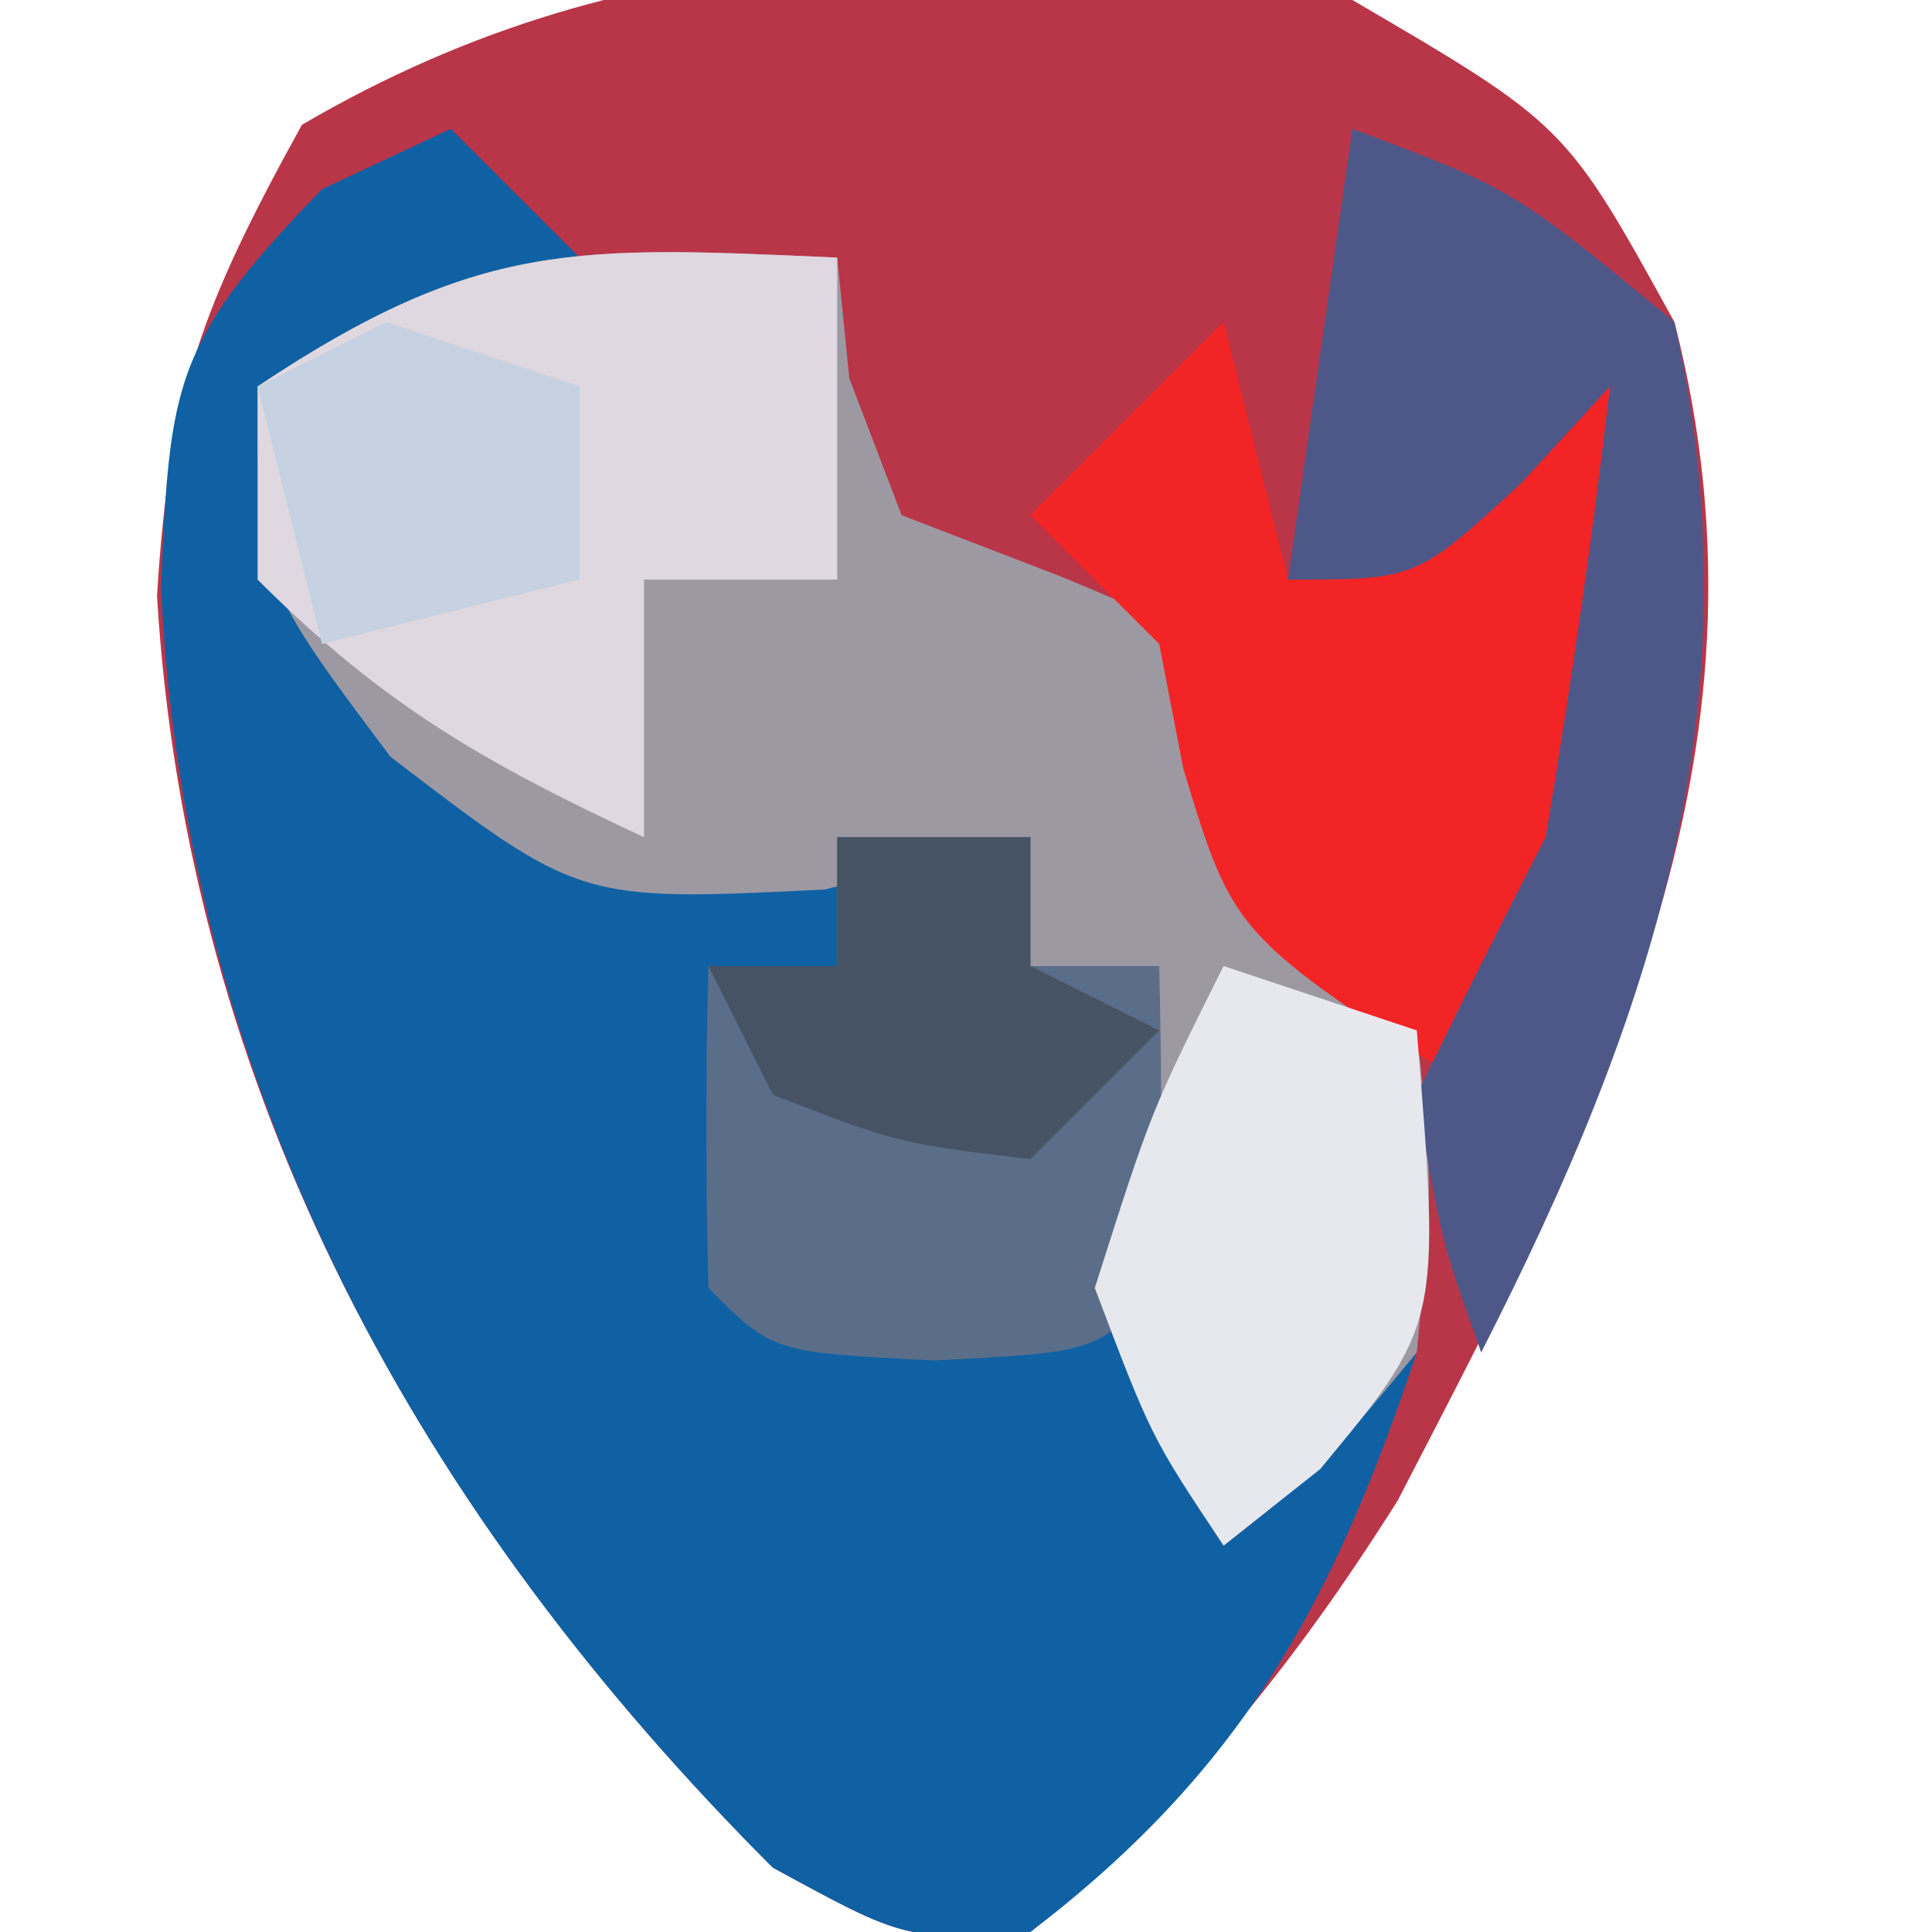 <?xml version="1.0" encoding="UTF-8"?>
<svg version="1.1" xmlns="http://www.w3.org/2000/svg" width="30" height="30">
<path d="M0 0 C3.312 1.938 3.312 1.938 5 5 C6.758 11.836 3.805 17.309 0.703 23.301 C-0.974 25.958 -2.623 27.952 -5 30 C-6.938 30.125 -6.938 30.125 -9 29 C-14.426 23.574 -18.097 17.019 -18.562 9.25 C-18.363 6.091 -17.897 4.814 -16.312 1.938 C-11.065 -1.132 -5.919 -0.917 0 0 Z " fill="#B93548" transform="translate(21,0)"/>
<path d="M0 0 C0.66 0.66 1.32 1.32 2 2 C0.35 2.66 -1.3 3.32 -3 4 C-1.478 6.629 -0.156 8.844 2 11 C5.583 11.167 5.583 11.167 9 11 C9 11.66 9 12.32 9 13 C9.66 13 10.32 13 11 13 C11 15.31 11 17.62 11 20 C13.075 20.149 13.075 20.149 15 19 C13.703 22.891 12.293 25.482 9 28 C7.062 28.125 7.062 28.125 5 27 C-0.474 21.526 -4.13 14.969 -4.5 7.125 C-4.366 3.935 -4.3 3.309 -2 0.938 C-1.34 0.628 -0.68 0.319 0 0 Z " fill="#0F61A3" transform="translate(7,2)"/>
<path d="M0 0 C0.062 0.619 0.124 1.238 0.188 1.875 C0.456 2.576 0.724 3.277 1 4 C1.804 4.309 2.609 4.619 3.438 4.938 C6 6 6 6 7.25 8.562 C7.497 9.367 7.745 10.171 8 11 C8.33 11.33 8.66 11.66 9 12 C9.25 14.375 9.25 14.375 9 17 C7.5 18.812 7.5 18.812 6 20 C4.381 17.428 3.956 16.323 4.375 13.25 C4.581 12.508 4.787 11.765 5 11 C4.34 11 3.68 11 3 11 C3 10.34 3 9.68 3 9 C1.948 9.268 0.896 9.536 -0.188 9.812 C-4 10 -4 10 -6.938 7.75 C-9 5 -9 5 -9 2 C-5.565 -0.29 -4.015 -0.178 0 0 Z " fill="#9D99A3" transform="translate(13,4)"/>
<path d="M0 0 C0.33 1.32 0.66 2.64 1 4 C1.681 3.257 1.681 3.257 2.375 2.5 C4 1 4 1 6 1 C6.286 8.429 6.286 8.429 4 12 C0.158 9.521 0.158 9.521 -0.625 6.938 C-0.749 6.298 -0.873 5.659 -1 5 C-1.66 4.34 -2.32 3.68 -3 3 C-2.01 2.01 -1.02 1.02 0 0 Z " fill="#F32426" transform="translate(19,5)"/>
<path d="M0 0 C0 1.65 0 3.3 0 5 C-0.99 5 -1.98 5 -3 5 C-3 6.32 -3 7.64 -3 9 C-5.468 7.848 -7.048 6.952 -9 5 C-9 4.01 -9 3.02 -9 2 C-5.565 -0.29 -4.015 -0.178 0 0 Z " fill="#E0D8E0" transform="translate(13,4)"/>
<path d="M0 0 C0.99 0 1.98 0 3 0 C3 0.66 3 1.32 3 2 C3.66 2 4.32 2 5 2 C5.043 3.666 5.041 5.334 5 7 C4 8 4 8 1.5 8.125 C-1 8 -1 8 -2 7 C-2.041 5.334 -2.043 3.666 -2 2 C-1.34 2 -0.68 2 0 2 C0 1.34 0 0.68 0 0 Z " fill="#5B6E89" transform="translate(13,13)"/>
<path d="M0 0 C2.5 0.938 2.5 0.938 5 3 C6.314 8.878 4.657 13.797 2 19 C1.375 17.25 1.375 17.25 1 15 C1.648 13.658 2.318 12.326 3 11 C3.387 8.675 3.73 6.341 4 4 C3.546 4.495 3.092 4.99 2.625 5.5 C1 7 1 7 -1 7 C-0.67 4.69 -0.34 2.38 0 0 Z " fill="#4E5888" transform="translate(21,2)"/>
<path d="M0 0 C0.99 0.33 1.98 0.66 3 1 C3.369 5.554 3.369 5.554 1.5 7.812 C1.005 8.204 0.51 8.596 0 9 C-1.125 7.312 -1.125 7.312 -2 5 C-1.125 2.25 -1.125 2.25 0 0 Z " fill="#E7E8EE" transform="translate(19,15)"/>
<path d="M0 0 C0.99 0 1.98 0 3 0 C3 0.66 3 1.32 3 2 C3.66 2.33 4.32 2.66 5 3 C4.34 3.66 3.68 4.32 3 5 C0.938 4.75 0.938 4.75 -1 4 C-1.33 3.34 -1.66 2.68 -2 2 C-1.34 2 -0.68 2 0 2 C0 1.34 0 0.68 0 0 Z " fill="#455364" transform="translate(13,13)"/>
<path d="M0 0 C0.99 0.33 1.98 0.66 3 1 C3 1.99 3 2.98 3 4 C1.68 4.33 0.36 4.66 -1 5 C-1.33 3.68 -1.66 2.36 -2 1 C-1.34 0.67 -0.68 0.34 0 0 Z " fill="#C6D2E2" transform="translate(6,5)"/>
</svg>
